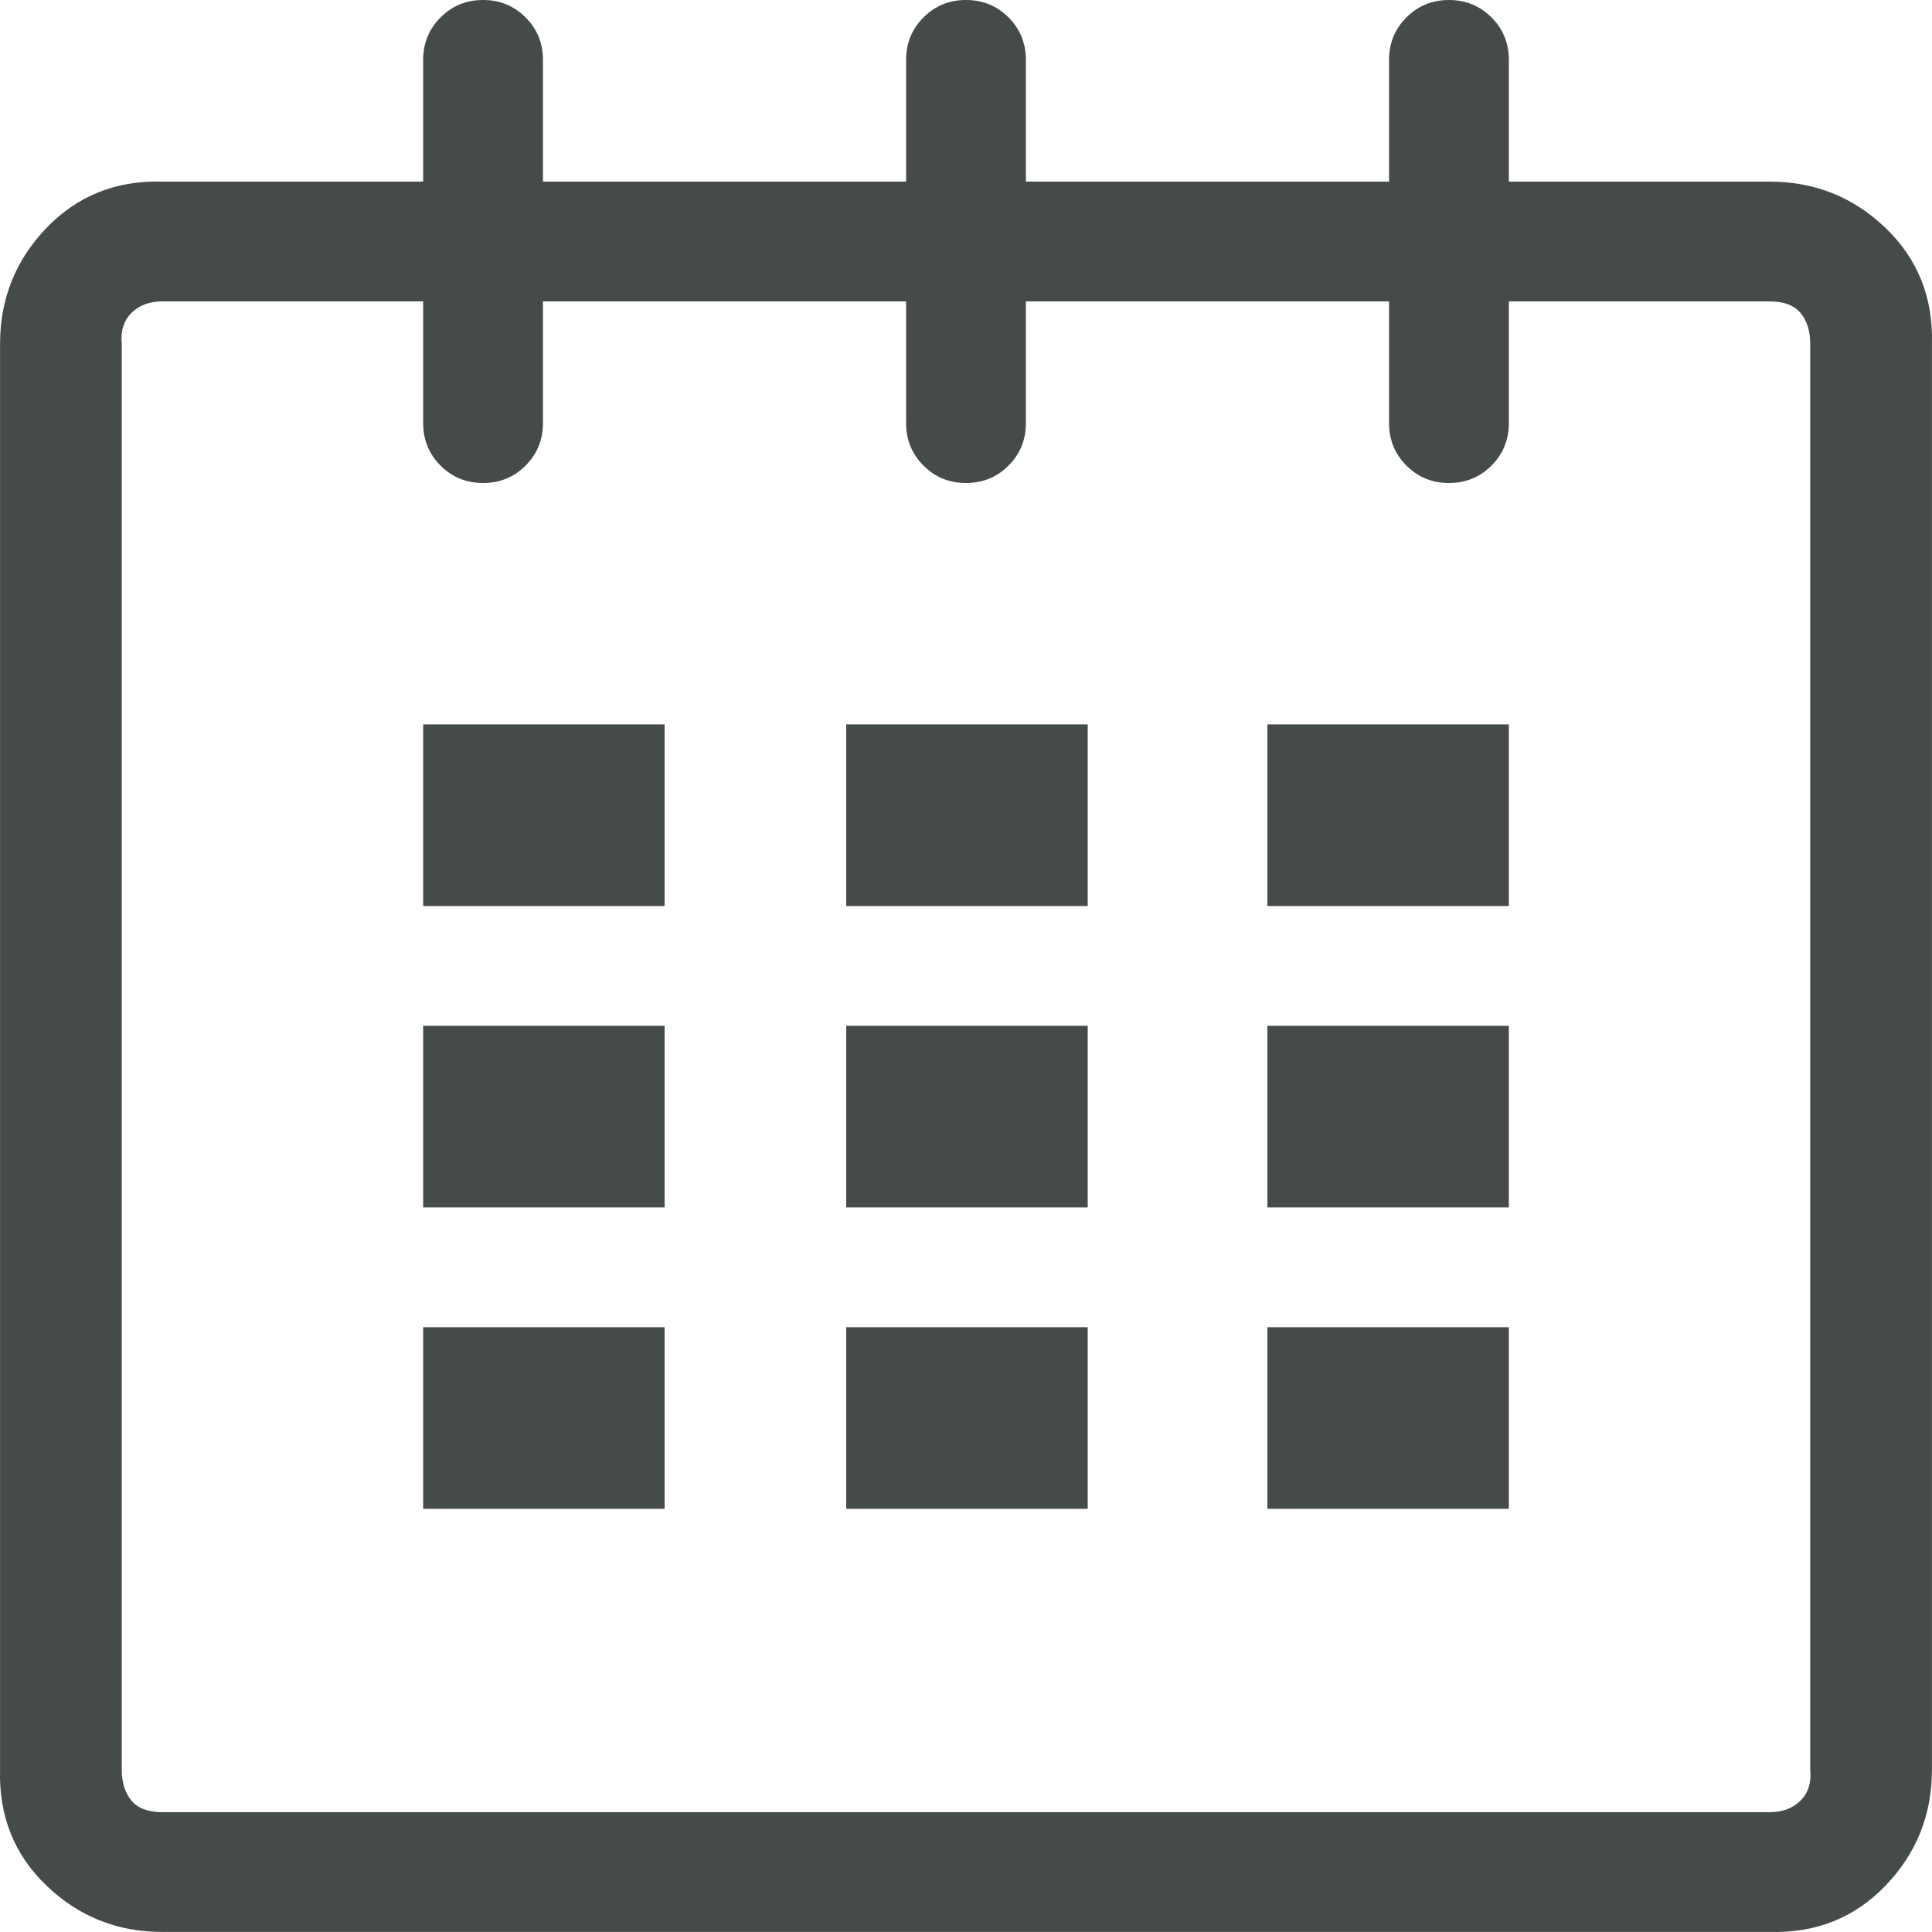 <svg width="33" height="33" viewBox="0 0 33 33" fill="none" xmlns="http://www.w3.org/2000/svg">
<path d="M0.001 30.227V5.874C0.001 5.104 0.265 4.444 0.793 3.894C1.321 3.344 1.981 3.08 2.773 3.102H7.228V1.023C7.228 0.737 7.327 0.495 7.525 0.297C7.723 0.099 7.965 0 8.251 0C8.537 0 8.779 0.099 8.977 0.297C9.175 0.495 9.274 0.737 9.274 1.023V3.102H15.477V1.023C15.477 0.737 15.576 0.495 15.774 0.297C15.972 0.099 16.214 0 16.5 0C16.786 0 17.028 0.099 17.226 0.297C17.424 0.495 17.523 0.737 17.523 1.023V3.102H23.726V1.023C23.726 0.737 23.825 0.495 24.023 0.297C24.221 0.099 24.463 0 24.749 0C25.035 0 25.277 0.099 25.475 0.297C25.673 0.495 25.772 0.737 25.772 1.023V3.102H30.227C30.997 3.102 31.657 3.366 32.207 3.894C32.757 4.422 33.021 5.082 32.999 5.874V30.227C32.999 30.997 32.735 31.657 32.207 32.207C31.679 32.757 31.019 33.021 30.227 32.999H2.773C2.003 32.999 1.343 32.735 0.793 32.207C0.243 31.679 -0.021 31.019 0.001 30.227ZM2.08 30.227C2.08 30.447 2.135 30.623 2.245 30.755C2.355 30.887 2.531 30.953 2.773 30.953H30.227C30.447 30.953 30.623 30.887 30.755 30.755C30.887 30.623 30.942 30.447 30.92 30.227V5.874C30.92 5.654 30.865 5.478 30.755 5.346C30.645 5.214 30.469 5.148 30.227 5.148H25.772V7.227C25.772 7.513 25.673 7.755 25.475 7.953C25.277 8.151 25.035 8.25 24.749 8.25C24.463 8.25 24.221 8.151 24.023 7.953C23.825 7.755 23.726 7.513 23.726 7.227V5.148H17.523V7.227C17.523 7.513 17.424 7.755 17.226 7.953C17.028 8.151 16.786 8.25 16.5 8.25C16.214 8.25 15.972 8.151 15.774 7.953C15.576 7.755 15.477 7.513 15.477 7.227V5.148H9.274V7.227C9.274 7.513 9.175 7.755 8.977 7.953C8.779 8.151 8.537 8.25 8.251 8.25C7.965 8.25 7.723 8.151 7.525 7.953C7.327 7.755 7.228 7.513 7.228 7.227V5.148H2.773C2.553 5.148 2.377 5.214 2.245 5.346C2.113 5.478 2.058 5.654 2.08 5.874V30.227ZM7.228 25.772V22.67H11.352V25.772H7.228ZM7.228 20.624V17.522H11.352V20.624H7.228ZM7.228 15.476V12.374H11.352V15.476H7.228ZM14.454 25.772V22.67H18.579V25.772H14.454ZM14.454 20.624V17.522H18.579V20.624H14.454ZM14.454 15.476V12.374H18.579V15.476H14.454ZM21.648 25.772V22.67H25.772V25.772H21.648ZM21.648 20.624V17.522H25.772V20.624H21.648ZM21.648 15.476V12.374H25.772V15.476H21.648Z" fill="#454A4B"/>
</svg>
